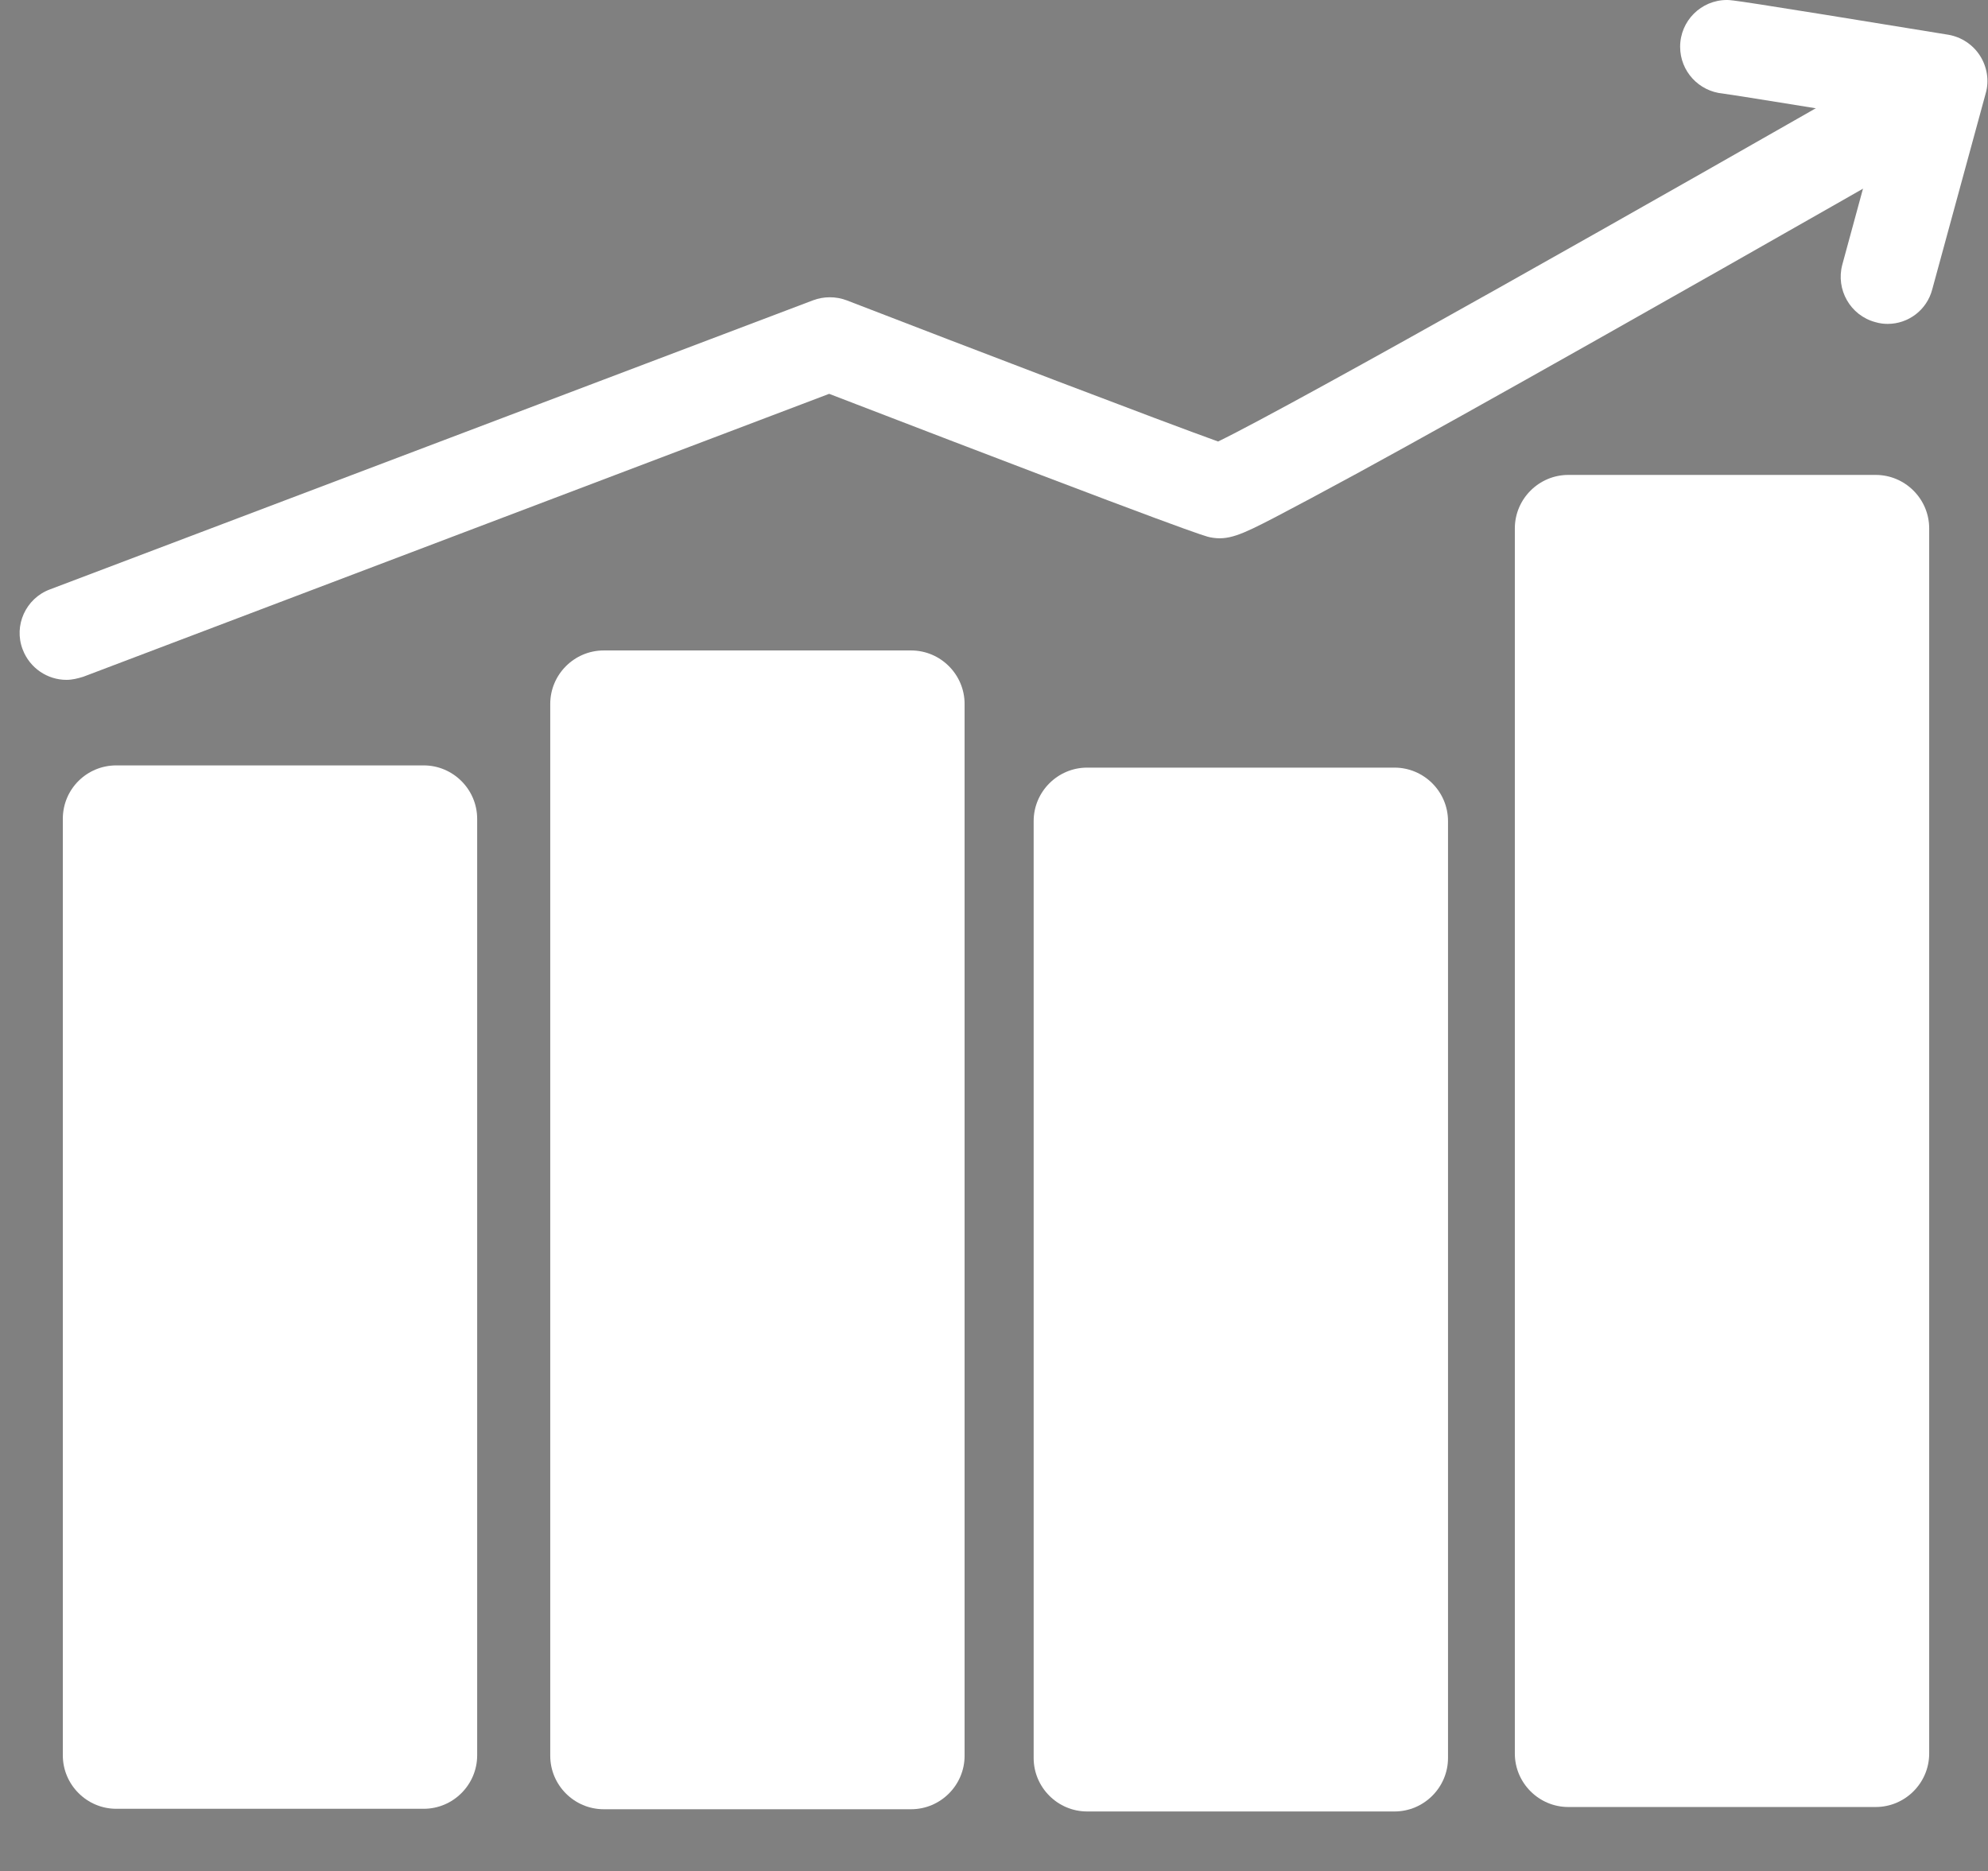 <?xml version="1.0" encoding="utf-8"?>
<!-- Generator: Adobe Illustrator 21.1.0, SVG Export Plug-In . SVG Version: 6.00 Build 0)  -->
<svg version="1.1" id="Capa_1" xmlns="http://www.w3.org/2000/svg" xmlns:xlink="http://www.w3.org/1999/xlink" x="0px" y="0px"
	 viewBox="0 0 446.2 420" style="enable-background:new 0 0 446.2 420;" xml:space="preserve">
<rect x="0" y="0" width="446.2" height="420" fill="#808080" stroke="none"/>
<style type="text/css">
	.st0{fill:#FFFFFF;}
</style>
<title>Mercantil</title>
<g id="Capa_2">
	<g>
		<path class="st0" d="M14.9,152.6c-4.2,0-8.2-2.6-9.8-6.8c-2.1-5.4,0.7-11.5,6.1-13.5l171.3-64.9c2.4-0.9,5.1-0.9,7.5,0
			c27.7,10.7,71.1,27.3,83.4,31.7c17.3-8.4,100.2-55.3,151.8-84.9c5-2.9,11.4-1.1,14.3,3.9c2.9,5,1.1,11.4-3.9,14.3
			c-0.4,0.2-38.8,22.2-77.1,43.8c-22.5,12.7-40.6,22.8-53.8,30c-7.9,4.3-14.1,7.6-18.5,9.9c-7.7,4-10.6,5.3-14.6,4.5
			c-1-0.2-3.7-0.7-85.5-32.2L18.7,151.9C17.4,152.3,16.2,152.6,14.9,152.6z"/>
	</g>
	<g>
		<path d="M-607.5,691.5h4c0.3,0,0.5,0.2,0.5,0.5l0,0c0,0.3-0.2,0.5-0.5,0.5h-4c-0.3,0-0.5-0.2-0.5-0.5l0,0
			C-608,691.7-607.8,691.5-607.5,691.5z"/>
	</g>
	<g>
		<path class="st0" d="M26.1,171.8h69c6.6,0,12,5.4,12,12V394c0,6.6-5.4,12-12,12h-69c-6.6,0-12-5.4-12-12V183.8
			C14.1,177.1,19.5,171.8,26.1,171.8z"/>
	</g>
	<g>
		<path class="st0" d="M135.5,146h69c6.6,0,12,5.4,12,12v236.1c0,6.6-5.4,12-12,12h-69c-6.6,0-12-5.4-12-12V158
			C123.5,151.4,128.9,146,135.5,146z"/>
	</g>
	<g>
		<path class="st0" d="M244,172.3h69c6.6,0,12,5.4,12,12v210.3c0,6.6-5.4,12-12,12h-69c-6.6,0-12-5.4-12-12V184.3
			C232,177.7,237.4,172.3,244,172.3z"/>
	</g>
	<g>
		<path class="st0" d="M352,106.6h69c6.6,0,12,5.4,12,12v275c0,6.6-5.4,12-12,12h-69c-6.6,0-12-5.4-12-12v-275
			C340,112,345.4,106.6,352,106.6z"/>
	</g>
	<g>
		<path class="st0" d="M423.7,72.7c-0.9,0-1.8-0.1-2.8-0.4c-5.6-1.5-8.9-7.3-7.4-12.9l8.9-32.7c-15.6-2.5-33.3-5.4-35.7-5.7
			c-5.4-0.5-9.6-5-9.6-10.5c0-5.8,4.7-10.5,10.5-10.5c1.1,0,1.9,0,49.7,7.8c2.9,0.5,5.5,2.2,7.1,4.7c1.6,2.5,2.1,5.6,1.3,8.4l-12,44
			C432.5,69.6,428.3,72.7,423.7,72.7z M386.8,21c0.4,0,0.7,0,0.8,0C387.4,21,387.1,21,386.8,21z"/>
	</g>
</g>
</svg>
